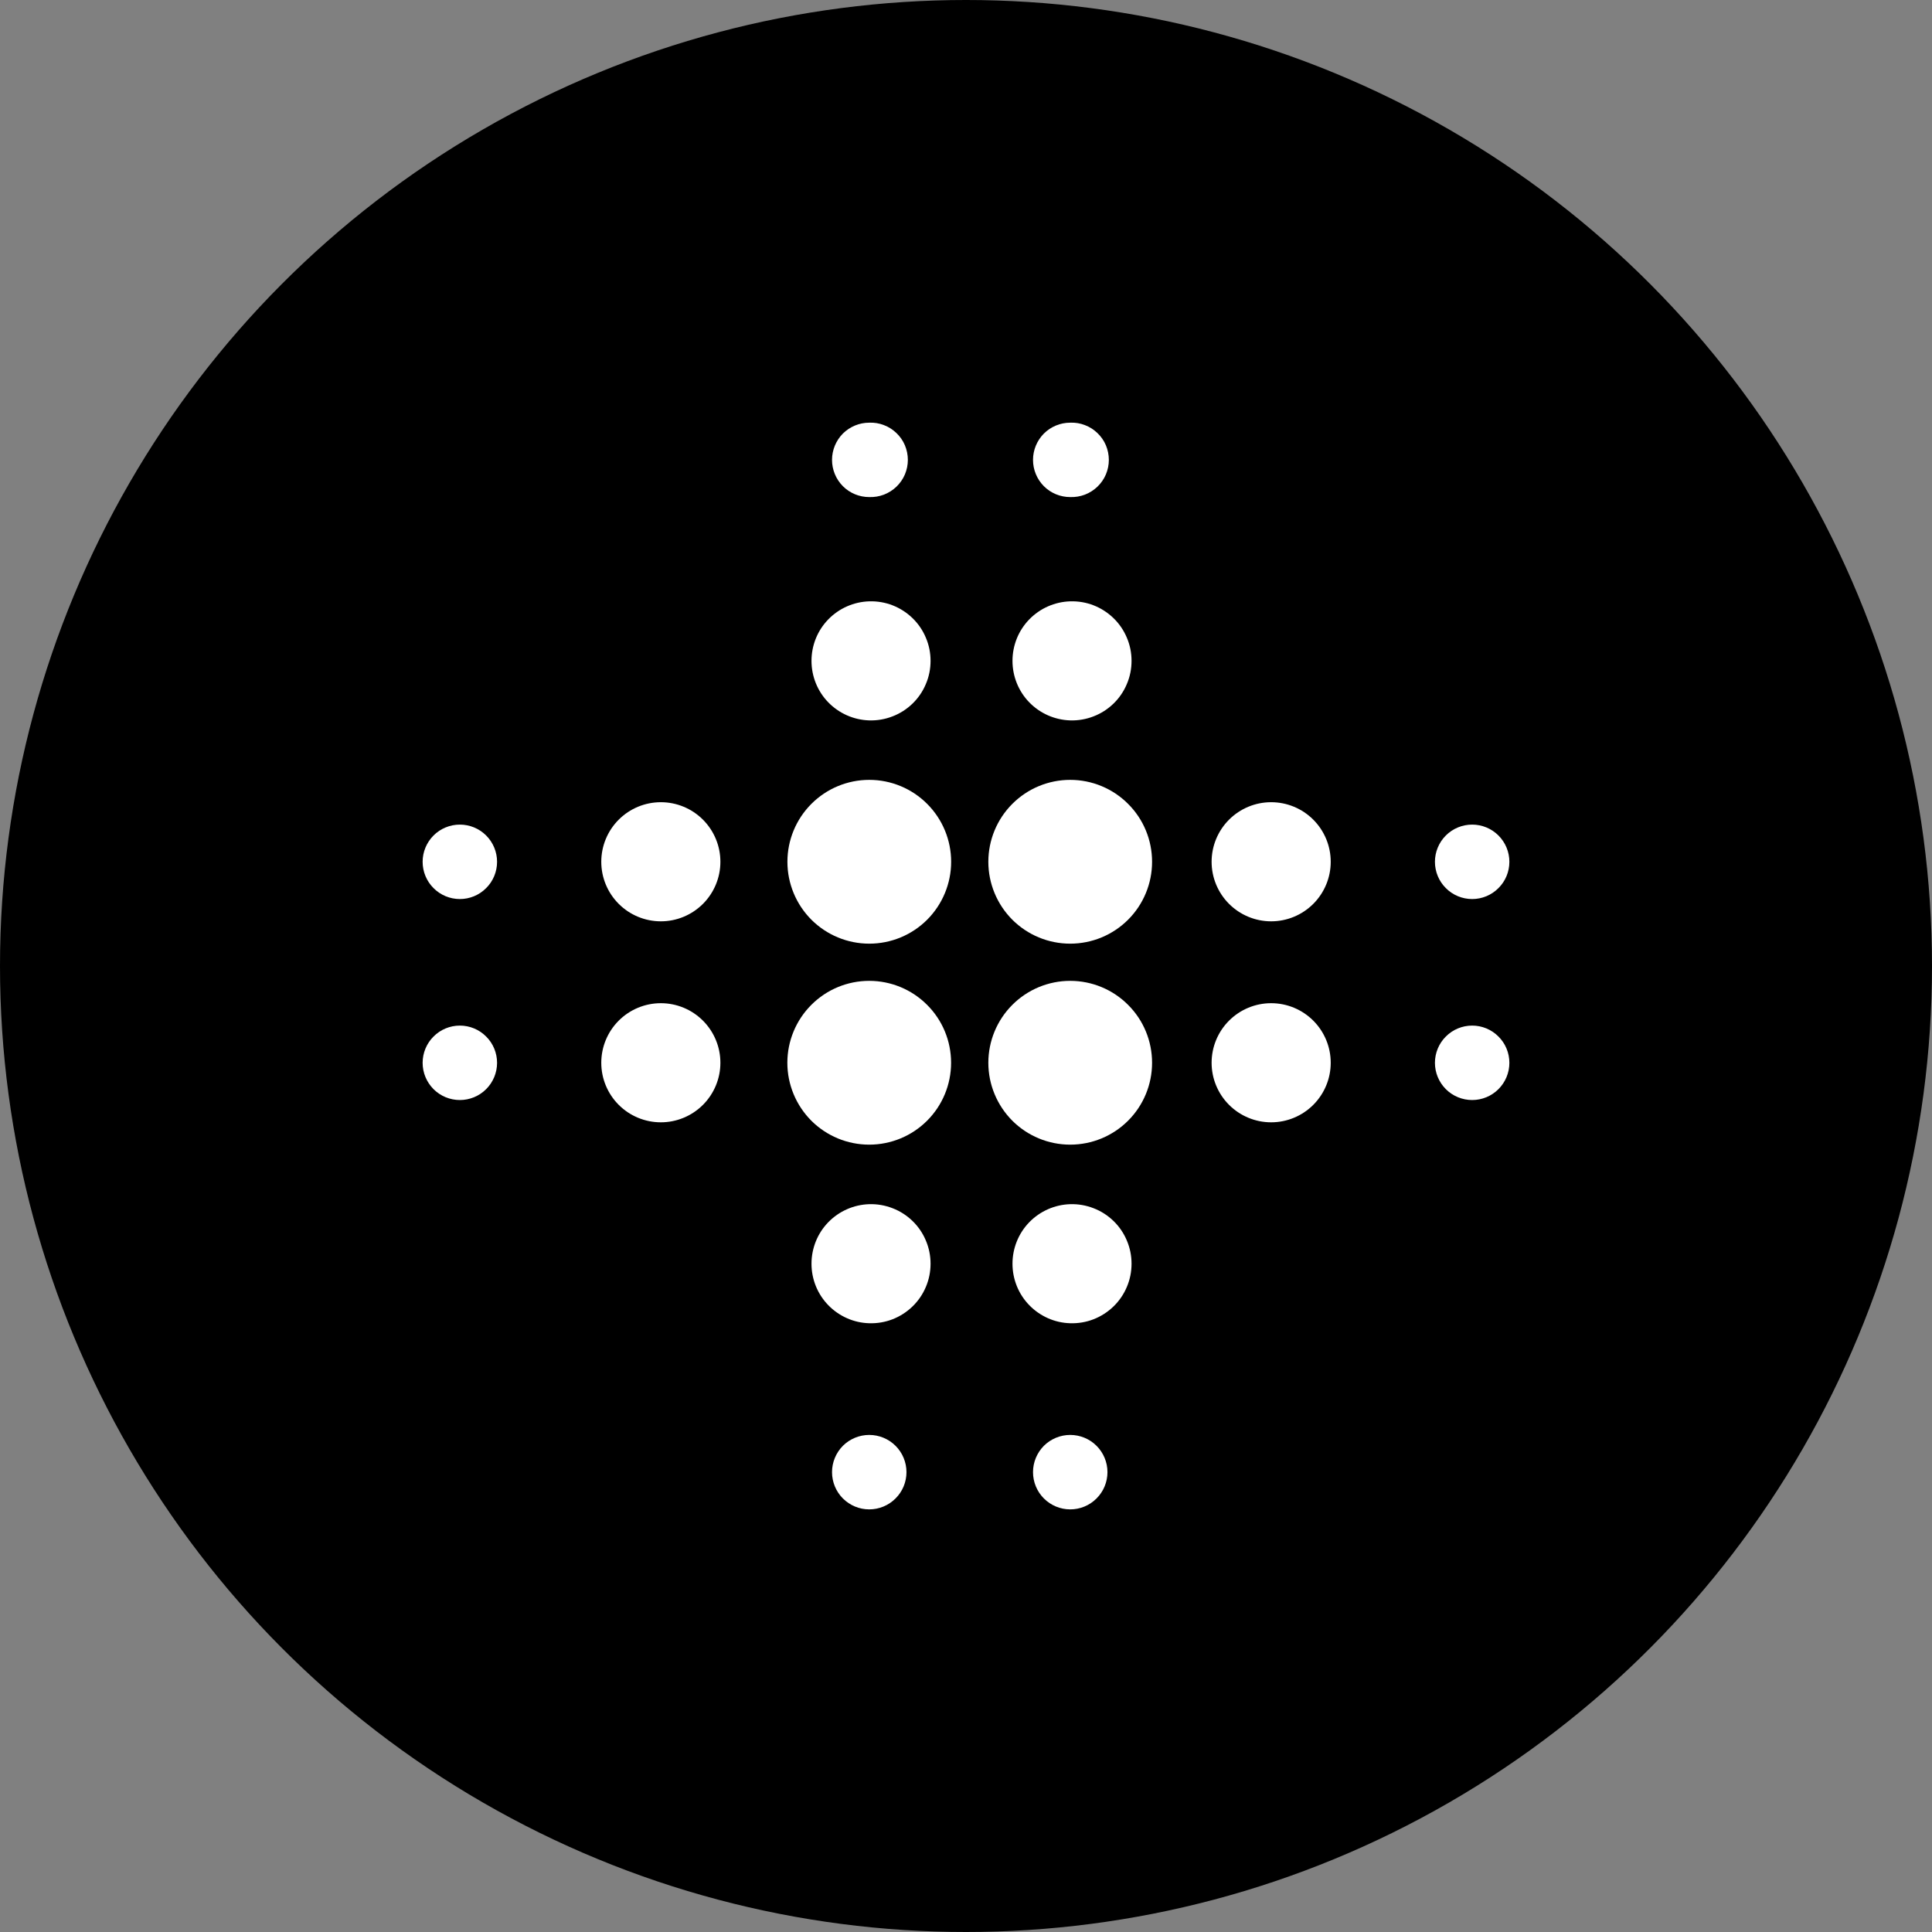 <svg width="32" height="32" viewBox="0 0 32 32" fill="none" xmlns="http://www.w3.org/2000/svg">
<rect x="0" y="0" width="32" height="32" fill="#808080" stroke="none"/>
<circle cx="16" cy="16" r="16" fill="black"/>
<path fill-rule="evenodd" clip-rule="evenodd" d="M14.398 15.63C14.758 15.63 15.103 15.487 15.357 15.233C15.611 14.978 15.754 14.633 15.754 14.274C15.754 13.914 15.611 13.569 15.357 13.315C15.103 13.06 14.758 12.917 14.398 12.917C14.038 12.917 13.693 13.06 13.439 13.315C13.185 13.569 13.042 13.914 13.042 14.274C13.042 14.633 13.185 14.978 13.439 15.233C13.693 15.487 14.038 15.63 14.398 15.63ZM17.726 15.63C18.086 15.63 18.431 15.487 18.685 15.233C18.94 14.978 19.082 14.633 19.082 14.274C19.082 13.914 18.94 13.569 18.685 13.315C18.431 13.06 18.086 12.917 17.726 12.917C17.366 12.917 17.021 13.06 16.767 13.315C16.513 13.569 16.37 13.914 16.37 14.274C16.37 14.633 16.513 14.978 16.767 15.233C17.021 15.487 17.366 15.63 17.726 15.63ZM14.397 18.959C14.757 18.959 15.102 18.816 15.356 18.562C15.611 18.307 15.753 17.962 15.753 17.603C15.753 17.243 15.611 16.898 15.356 16.644C15.102 16.389 14.757 16.246 14.397 16.246C14.037 16.246 13.692 16.389 13.438 16.644C13.184 16.898 13.041 17.243 13.041 17.603C13.041 17.962 13.184 18.307 13.438 18.562C13.692 18.816 14.037 18.959 14.397 18.959ZM17.726 18.959C18.086 18.959 18.431 18.816 18.685 18.562C18.94 18.307 19.082 17.962 19.082 17.603C19.082 17.243 18.94 16.898 18.685 16.644C18.431 16.389 18.086 16.246 17.726 16.246C17.366 16.246 17.021 16.389 16.767 16.644C16.513 16.898 16.37 17.243 16.37 17.603C16.37 17.962 16.513 18.307 16.767 18.562C17.021 18.816 17.366 18.959 17.726 18.959ZM21.054 15.26C21.316 15.26 21.567 15.156 21.752 14.971C21.937 14.786 22.041 14.535 22.041 14.274C22.041 14.012 21.937 13.761 21.752 13.576C21.567 13.391 21.316 13.287 21.054 13.287C20.793 13.287 20.542 13.391 20.357 13.576C20.172 13.761 20.068 14.012 20.068 14.274C20.068 14.535 20.172 14.786 20.357 14.971C20.542 15.156 20.793 15.26 21.054 15.26ZM21.054 18.589C21.316 18.589 21.567 18.485 21.752 18.3C21.937 18.115 22.041 17.864 22.041 17.603C22.041 17.341 21.937 17.09 21.752 16.905C21.567 16.72 21.316 16.616 21.054 16.616C20.793 16.616 20.542 16.72 20.357 16.905C20.172 17.09 20.068 17.341 20.068 17.603C20.068 17.864 20.172 18.115 20.357 18.3C20.542 18.485 20.793 18.589 21.054 18.589ZM10.946 15.26C11.207 15.26 11.458 15.156 11.643 14.971C11.828 14.786 11.932 14.535 11.932 14.274C11.932 14.012 11.828 13.761 11.643 13.576C11.458 13.391 11.207 13.287 10.946 13.287C10.684 13.287 10.433 13.391 10.248 13.576C10.063 13.761 9.959 14.012 9.959 14.274C9.959 14.535 10.063 14.786 10.248 14.971C10.433 15.156 10.684 15.26 10.946 15.26ZM10.946 18.589C11.207 18.589 11.458 18.485 11.643 18.3C11.828 18.115 11.932 17.864 11.932 17.603C11.932 17.341 11.828 17.09 11.643 16.905C11.458 16.72 11.207 16.616 10.946 16.616C10.684 16.616 10.433 16.72 10.248 16.905C10.063 17.09 9.959 17.341 9.959 17.603C9.959 17.864 10.063 18.115 10.248 18.3C10.433 18.485 10.684 18.589 10.946 18.589ZM14.397 21.917C14.529 21.921 14.661 21.899 14.784 21.851C14.907 21.803 15.019 21.731 15.114 21.639C15.209 21.547 15.284 21.437 15.335 21.316C15.387 21.194 15.413 21.063 15.413 20.931C15.413 20.799 15.387 20.669 15.335 20.547C15.284 20.425 15.209 20.315 15.114 20.223C15.019 20.131 14.907 20.059 14.784 20.012C14.661 19.964 14.529 19.941 14.397 19.945C14.141 19.953 13.898 20.06 13.719 20.244C13.54 20.428 13.441 20.675 13.441 20.931C13.441 21.188 13.54 21.434 13.719 21.618C13.898 21.802 14.141 21.91 14.397 21.917ZM17.726 21.917C17.858 21.921 17.99 21.899 18.113 21.851C18.236 21.803 18.348 21.731 18.443 21.639C18.538 21.547 18.613 21.437 18.664 21.316C18.716 21.194 18.742 21.063 18.742 20.931C18.742 20.799 18.716 20.669 18.664 20.547C18.613 20.425 18.538 20.315 18.443 20.223C18.348 20.131 18.236 20.059 18.113 20.012C17.99 19.964 17.858 19.941 17.726 19.945C17.47 19.953 17.227 20.06 17.048 20.244C16.869 20.428 16.77 20.675 16.77 20.931C16.77 21.188 16.869 21.434 17.048 21.618C17.227 21.802 17.47 21.91 17.726 21.917ZM14.397 11.932C14.529 11.936 14.661 11.913 14.784 11.865C14.907 11.818 15.019 11.746 15.114 11.654C15.209 11.562 15.284 11.452 15.335 11.33C15.387 11.209 15.413 11.078 15.413 10.946C15.413 10.814 15.387 10.683 15.335 10.562C15.284 10.44 15.209 10.33 15.114 10.238C15.019 10.146 14.907 10.074 14.784 10.026C14.661 9.978 14.529 9.956 14.397 9.96C14.141 9.968 13.898 10.075 13.719 10.259C13.54 10.443 13.441 10.689 13.441 10.946C13.441 11.202 13.54 11.449 13.719 11.633C13.898 11.817 14.141 11.924 14.397 11.932ZM17.726 11.932C17.858 11.936 17.99 11.913 18.113 11.865C18.236 11.818 18.348 11.746 18.443 11.654C18.538 11.562 18.613 11.452 18.664 11.33C18.716 11.209 18.742 11.078 18.742 10.946C18.742 10.814 18.716 10.683 18.664 10.562C18.613 10.44 18.538 10.33 18.443 10.238C18.348 10.146 18.236 10.074 18.113 10.026C17.99 9.978 17.858 9.956 17.726 9.96C17.47 9.968 17.227 10.075 17.048 10.259C16.869 10.443 16.77 10.689 16.77 10.946C16.77 11.202 16.869 11.449 17.048 11.633C17.227 11.817 17.47 11.924 17.726 11.932ZM14.397 8.233C14.48 8.236 14.563 8.222 14.64 8.193C14.718 8.163 14.788 8.118 14.848 8.061C14.908 8.003 14.956 7.934 14.988 7.858C15.02 7.782 15.037 7.7 15.037 7.617C15.037 7.534 15.02 7.452 14.988 7.375C14.956 7.299 14.908 7.23 14.848 7.173C14.788 7.115 14.718 7.07 14.64 7.041C14.563 7.011 14.48 6.997 14.397 7.001C14.234 7.001 14.077 7.066 13.961 7.181C13.846 7.297 13.781 7.454 13.781 7.617C13.781 7.781 13.846 7.937 13.961 8.053C14.077 8.169 14.234 8.233 14.397 8.233ZM17.726 8.233C17.809 8.236 17.892 8.222 17.969 8.193C18.047 8.163 18.117 8.118 18.177 8.061C18.237 8.003 18.285 7.934 18.317 7.858C18.349 7.782 18.366 7.7 18.366 7.617C18.366 7.534 18.349 7.452 18.317 7.375C18.285 7.299 18.237 7.23 18.177 7.173C18.117 7.115 18.047 7.07 17.969 7.041C17.892 7.011 17.809 6.997 17.726 7.001C17.563 7.001 17.406 7.066 17.29 7.181C17.175 7.297 17.11 7.454 17.11 7.617C17.11 7.781 17.175 7.937 17.29 8.053C17.406 8.169 17.563 8.233 17.726 8.233ZM24.384 14.891C24.547 14.891 24.704 14.826 24.819 14.71C24.935 14.595 25 14.438 25 14.274C25 14.111 24.935 13.954 24.819 13.838C24.704 13.723 24.547 13.658 24.384 13.658C24.22 13.658 24.063 13.723 23.948 13.838C23.832 13.954 23.767 14.111 23.767 14.274C23.767 14.438 23.832 14.595 23.948 14.71C24.063 14.826 24.22 14.891 24.384 14.891ZM24.384 18.22C24.547 18.22 24.704 18.155 24.819 18.04C24.935 17.924 25 17.767 25 17.604C25 17.44 24.935 17.283 24.819 17.168C24.704 17.052 24.547 16.987 24.384 16.987C24.22 16.987 24.063 17.052 23.948 17.168C23.832 17.283 23.767 17.44 23.767 17.604C23.767 17.767 23.832 17.924 23.948 18.04C24.063 18.155 24.22 18.22 24.384 18.22ZM7.617 14.891C7.78 14.891 7.937 14.826 8.052 14.71C8.168 14.595 8.233 14.438 8.233 14.274C8.233 14.111 8.168 13.954 8.052 13.838C7.937 13.723 7.78 13.658 7.617 13.658C7.453 13.658 7.296 13.723 7.181 13.838C7.065 13.954 7 14.111 7 14.274C7 14.438 7.065 14.595 7.181 14.71C7.296 14.826 7.453 14.891 7.617 14.891ZM7.617 18.22C7.78 18.22 7.937 18.155 8.052 18.04C8.168 17.924 8.233 17.767 8.233 17.604C8.233 17.44 8.168 17.283 8.052 17.168C7.937 17.052 7.78 16.987 7.617 16.987C7.453 16.987 7.296 17.052 7.181 17.168C7.065 17.283 7 17.44 7 17.604C7 17.767 7.065 17.924 7.181 18.04C7.296 18.155 7.453 18.22 7.617 18.22ZM14.397 25C14.561 25 14.717 24.935 14.833 24.819C14.949 24.704 15.014 24.547 15.014 24.383C15.014 24.22 14.949 24.063 14.833 23.947C14.717 23.832 14.561 23.767 14.397 23.767C14.234 23.767 14.077 23.832 13.961 23.947C13.846 24.063 13.781 24.22 13.781 24.383C13.781 24.547 13.846 24.704 13.961 24.819C14.077 24.935 14.234 25 14.397 25ZM17.726 25C17.89 25 18.047 24.935 18.162 24.819C18.278 24.704 18.343 24.547 18.343 24.383C18.343 24.22 18.278 24.063 18.162 23.947C18.047 23.832 17.89 23.767 17.726 23.767C17.563 23.767 17.406 23.832 17.29 23.947C17.175 24.063 17.11 24.22 17.11 24.383C17.11 24.547 17.175 24.704 17.29 24.819C17.406 24.935 17.563 25 17.726 25Z" fill="white"/>
</svg>
